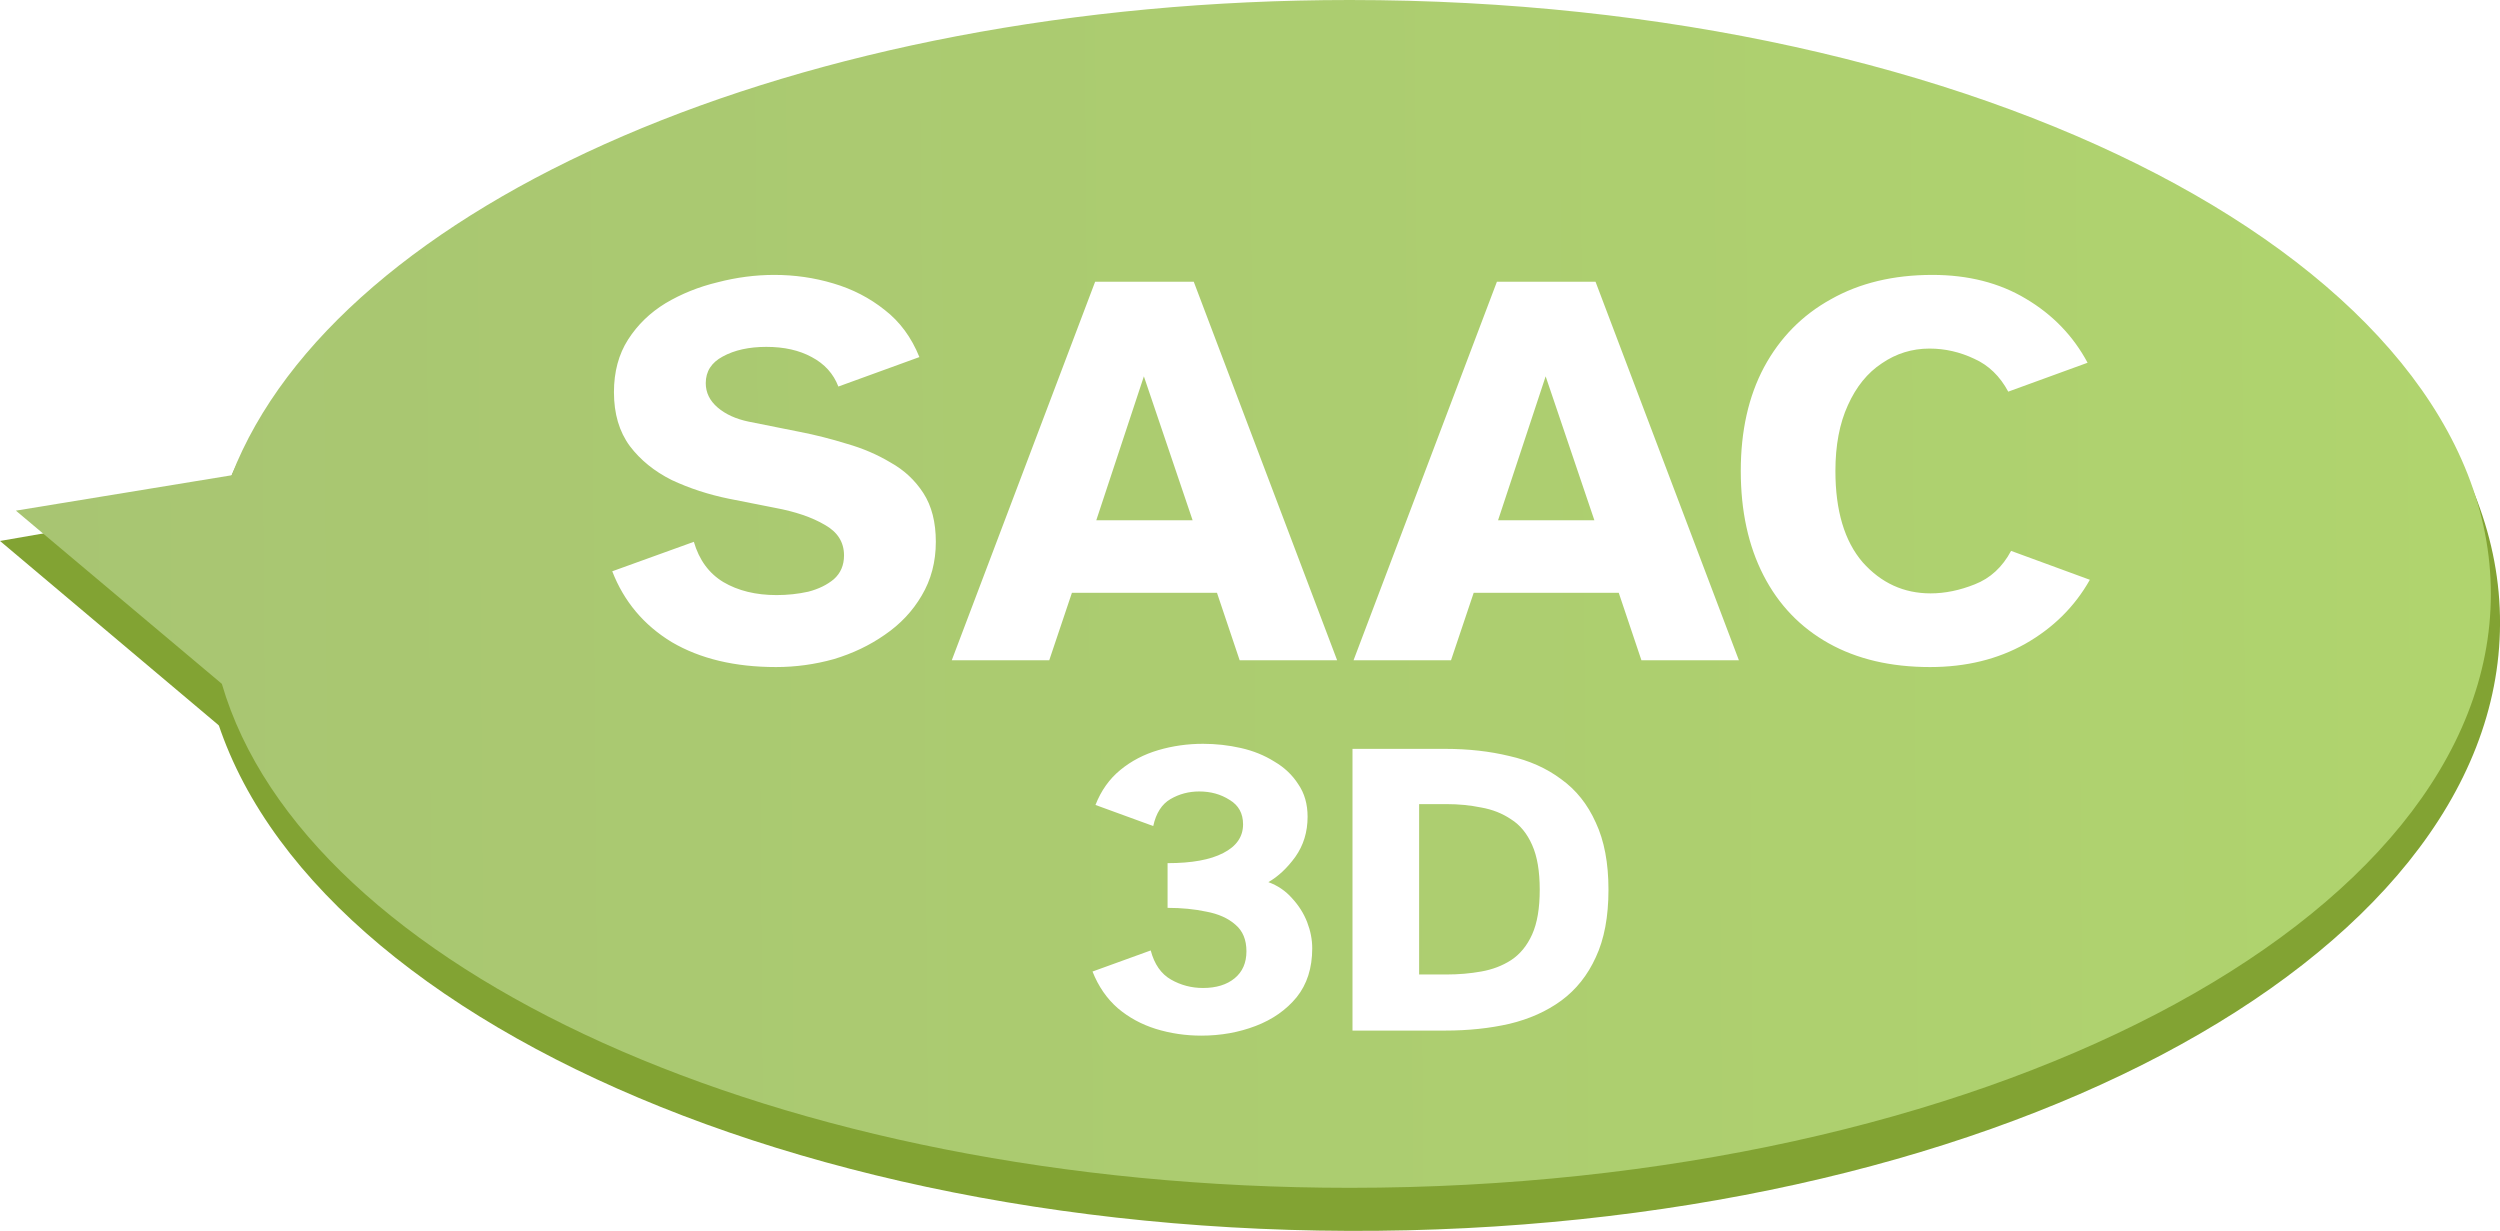 <svg width="1897" height="934" viewBox="0 0 1897 934" fill="none" xmlns="http://www.w3.org/2000/svg">
<path d="M201.933 375.426L197.186 576.651L0 410.485L201.933 375.426Z" fill="#82A333"/>
<path d="M1897.02 473.386C1897.96 217.236 1508.15 8.153 1026.36 6.387C544.574 4.621 153.245 210.84 152.306 466.991C151.367 723.141 541.175 932.224 1022.96 933.99C1504.76 935.756 1896.08 729.537 1897.02 473.386Z" fill="#82A333"/>
<path fill-rule="evenodd" clip-rule="evenodd" d="M1890.06 450.657C1890.06 699.548 1502.43 901.315 1024.27 901.315C590.668 901.315 231.513 735.403 168.338 518.889L12.051 387.477L175.752 360.643C255.884 154.883 605.328 0 1024.27 0C1502.43 0 1890.06 201.766 1890.06 450.657Z" fill="url(#paint0_linear_681_118)"/>
<g filter="url(#filter0_ii_681_118)">
<path d="M588.846 498.16C557.6 498.16 531.226 491.853 509.726 479.24C488.513 466.34 473.463 448.423 464.576 425.49L526.496 403.13C530.51 416.89 537.963 427.067 548.856 433.66C560.036 440.253 573.51 443.55 589.276 443.55C597.59 443.55 605.616 442.69 613.356 440.97C621.096 438.963 627.546 435.81 632.706 431.51C637.866 426.923 640.446 420.903 640.446 413.45C640.446 403.417 635.573 395.677 625.826 390.23C616.08 384.497 603.466 380.197 587.986 377.33L553.156 370.45C537.676 367.297 523.2 362.567 509.726 356.26C496.54 349.667 485.933 341.067 477.906 330.46C469.88 319.567 465.866 305.95 465.866 289.61C465.866 274.13 469.45 260.8 476.616 249.62C483.783 238.44 493.243 229.267 504.996 222.1C517.036 214.933 530.223 209.63 544.556 206.19C558.89 202.463 573.223 200.6 587.556 200.6C603.036 200.6 617.943 202.75 632.276 207.05C646.896 211.35 659.94 218.087 671.406 227.26C682.873 236.147 691.616 248.043 697.636 262.95L636.146 285.31C632.42 275.563 625.683 268.11 615.936 262.95C606.476 257.79 595.01 255.21 581.536 255.21C568.35 255.21 557.313 257.647 548.426 262.52C539.826 267.107 535.526 273.843 535.526 282.73C535.526 289.897 538.536 296.06 544.556 301.22C550.576 306.38 558.46 309.963 568.206 311.97L606.906 319.71C618.66 322.003 630.556 325.013 642.596 328.74C654.636 332.18 665.673 336.91 675.706 342.93C686.026 348.663 694.34 356.403 700.646 366.15C706.953 375.897 710.106 388.223 710.106 403.13C710.106 418.323 706.523 431.94 699.356 443.98C692.476 455.733 683.16 465.623 671.406 473.65C659.94 481.677 647.04 487.84 632.706 492.14C618.373 496.153 603.753 498.16 588.846 498.16ZM722.207 493L830.997 205.76H905.817L1014.61 493H940.647L923.447 441.83H813.367L796.167 493H722.207ZM831.857 386.79H904.957L867.977 277.57L831.857 386.79ZM1027.07 493L1135.86 205.76H1210.68L1319.47 493H1245.51L1228.31 441.83H1118.23L1101.03 493H1027.07ZM1136.72 386.79H1209.82L1172.84 277.57L1136.72 386.79ZM1464.52 498.16C1434.7 498.16 1409.05 492.14 1387.55 480.1C1366.05 468.06 1349.56 450.86 1338.1 428.5C1326.63 406.14 1320.9 379.767 1320.9 349.38C1320.9 318.993 1326.77 292.763 1338.53 270.69C1350.57 248.33 1367.48 231.13 1389.27 219.09C1411.05 206.763 1436.71 200.6 1466.24 200.6C1493.47 200.6 1517.12 206.62 1537.19 218.66C1557.54 230.7 1573.16 246.897 1584.06 267.25L1523.86 289.18C1517.55 277.427 1508.95 269.113 1498.06 264.24C1487.16 259.08 1475.84 256.5 1464.09 256.5C1450.9 256.5 1438.86 260.227 1427.97 267.68C1417.07 274.847 1408.47 285.453 1402.17 299.5C1395.86 313.26 1392.71 329.887 1392.71 349.38C1392.71 379.48 1399.59 402.557 1413.35 418.61C1427.39 434.377 1444.59 442.26 1464.95 442.26C1475.84 442.26 1487.02 439.967 1498.49 435.38C1510.24 430.793 1519.41 422.337 1526.01 410.01L1585.78 431.94C1574.31 452.293 1557.97 468.49 1536.76 480.53C1515.83 492.283 1491.75 498.16 1464.52 498.16Z" fill="white"/>
</g>
<g filter="url(#filter1_ii_681_118)">
<path d="M911.558 777.84C899.611 777.84 888.091 776.133 876.998 772.72C866.118 769.307 856.518 764.08 848.198 757.04C839.878 749.787 833.478 740.507 828.998 729.2L873.158 713.2C875.931 723.653 881.051 731.013 888.518 735.28C895.984 739.547 904.091 741.68 912.838 741.68C922.864 741.68 930.864 739.227 936.838 734.32C942.811 729.413 945.798 722.587 945.798 713.84C945.798 705.093 943.024 698.373 937.478 693.68C931.931 688.773 924.571 685.467 915.398 683.76C906.438 681.84 896.624 680.88 885.958 680.88V646.96C904.304 646.96 918.384 644.4 928.198 639.28C938.224 634.16 943.238 626.907 943.238 617.52C943.238 609.2 939.824 603.013 932.998 598.96C926.384 594.693 918.704 592.56 909.958 592.56C902.064 592.56 894.811 594.48 888.198 598.32C881.584 602.16 877.211 608.987 875.078 618.8L831.238 602.8C835.504 591.92 841.798 583.067 850.118 576.24C858.438 569.413 868.038 564.4 878.918 561.2C889.798 558 901.104 556.4 912.838 556.4C922.651 556.4 932.251 557.467 941.638 559.6C951.024 561.733 959.451 565.147 966.918 569.84C974.598 574.32 980.678 580.08 985.158 587.12C989.851 593.947 992.198 602.16 992.198 611.76C992.198 623.28 989.104 633.413 982.918 642.16C976.731 650.693 969.904 657.093 962.438 661.36C969.478 663.92 975.451 667.973 980.358 673.52C985.478 679.067 989.318 685.147 991.878 691.76C994.438 698.373 995.718 704.987 995.718 711.6C995.718 726.533 991.771 738.907 983.878 748.72C975.984 758.32 965.638 765.573 952.838 770.48C940.038 775.387 926.278 777.84 911.558 777.84ZM1026.27 774V560.24H1096.67C1114.16 560.24 1130.37 562.053 1145.31 565.68C1160.45 569.093 1173.57 574.96 1184.67 583.28C1195.97 591.387 1204.72 602.373 1210.91 616.24C1217.31 629.893 1220.51 646.853 1220.51 667.12C1220.51 687.6 1217.31 704.667 1210.91 718.32C1204.72 731.973 1195.97 742.96 1184.67 751.28C1173.57 759.387 1160.45 765.253 1145.31 768.88C1130.37 772.293 1114.16 774 1096.67 774H1026.27ZM1076.83 731.44H1097.63C1106.8 731.44 1115.55 730.693 1123.87 729.2C1132.4 727.707 1139.97 724.827 1146.59 720.56C1153.41 716.08 1158.75 709.573 1162.59 701.04C1166.43 692.507 1168.35 681.2 1168.35 667.12C1168.35 653.04 1166.43 641.733 1162.59 633.2C1158.75 624.453 1153.41 617.947 1146.59 613.68C1139.97 609.2 1132.4 606.213 1123.87 604.72C1115.55 603.013 1106.8 602.16 1097.63 602.16H1076.83V731.44Z" fill="white"/>
</g>
<defs>
<filter id="filter0_ii_681_118" x="464.576" y="200.6" width="1121.2" height="301.56" filterUnits="userSpaceOnUse" color-interpolation-filters="sRGB">
<feFlood flood-opacity="0" result="BackgroundImageFix"/>
<feBlend mode="normal" in="SourceGraphic" in2="BackgroundImageFix" result="shape"/>
<feColorMatrix in="SourceAlpha" type="matrix" values="0 0 0 0 0 0 0 0 0 0 0 0 0 0 0 0 0 0 127 0" result="hardAlpha"/>
<feOffset dy="4"/>
<feGaussianBlur stdDeviation="2"/>
<feComposite in2="hardAlpha" operator="arithmetic" k2="-1" k3="1"/>
<feColorMatrix type="matrix" values="0 0 0 0 0 0 0 0 0 0 0 0 0 0 0 0 0 0 0.25 0"/>
<feBlend mode="normal" in2="shape" result="effect1_innerShadow_681_118"/>
<feColorMatrix in="SourceAlpha" type="matrix" values="0 0 0 0 0 0 0 0 0 0 0 0 0 0 0 0 0 0 127 0" result="hardAlpha"/>
<feOffset dy="4"/>
<feGaussianBlur stdDeviation="2"/>
<feComposite in2="hardAlpha" operator="arithmetic" k2="-1" k3="1"/>
<feColorMatrix type="matrix" values="0 0 0 0 0 0 0 0 0 0 0 0 0 0 0 0 0 0 0.25 0"/>
<feBlend mode="normal" in2="effect1_innerShadow_681_118" result="effect2_innerShadow_681_118"/>
</filter>
<filter id="filter1_ii_681_118" x="828.997" y="556.4" width="391.511" height="225.44" filterUnits="userSpaceOnUse" color-interpolation-filters="sRGB">
<feFlood flood-opacity="0" result="BackgroundImageFix"/>
<feBlend mode="normal" in="SourceGraphic" in2="BackgroundImageFix" result="shape"/>
<feColorMatrix in="SourceAlpha" type="matrix" values="0 0 0 0 0 0 0 0 0 0 0 0 0 0 0 0 0 0 127 0" result="hardAlpha"/>
<feOffset dy="4"/>
<feGaussianBlur stdDeviation="2"/>
<feComposite in2="hardAlpha" operator="arithmetic" k2="-1" k3="1"/>
<feColorMatrix type="matrix" values="0 0 0 0 0 0 0 0 0 0 0 0 0 0 0 0 0 0 0.25 0"/>
<feBlend mode="normal" in2="shape" result="effect1_innerShadow_681_118"/>
<feColorMatrix in="SourceAlpha" type="matrix" values="0 0 0 0 0 0 0 0 0 0 0 0 0 0 0 0 0 0 127 0" result="hardAlpha"/>
<feOffset dy="4"/>
<feGaussianBlur stdDeviation="2"/>
<feComposite in2="hardAlpha" operator="arithmetic" k2="-1" k3="1"/>
<feColorMatrix type="matrix" values="0 0 0 0 0 0 0 0 0 0 0 0 0 0 0 0 0 0 0.25 0"/>
<feBlend mode="normal" in2="effect1_innerShadow_681_118" result="effect2_innerShadow_681_118"/>
</filter>
<linearGradient id="paint0_linear_681_118" x1="1890" y1="366" x2="12" y2="380" gradientUnits="userSpaceOnUse">
<stop stop-color="#B0D46E"/>
<stop offset="1" stop-color="#A8C572"/>
</linearGradient>
</defs>
</svg>
